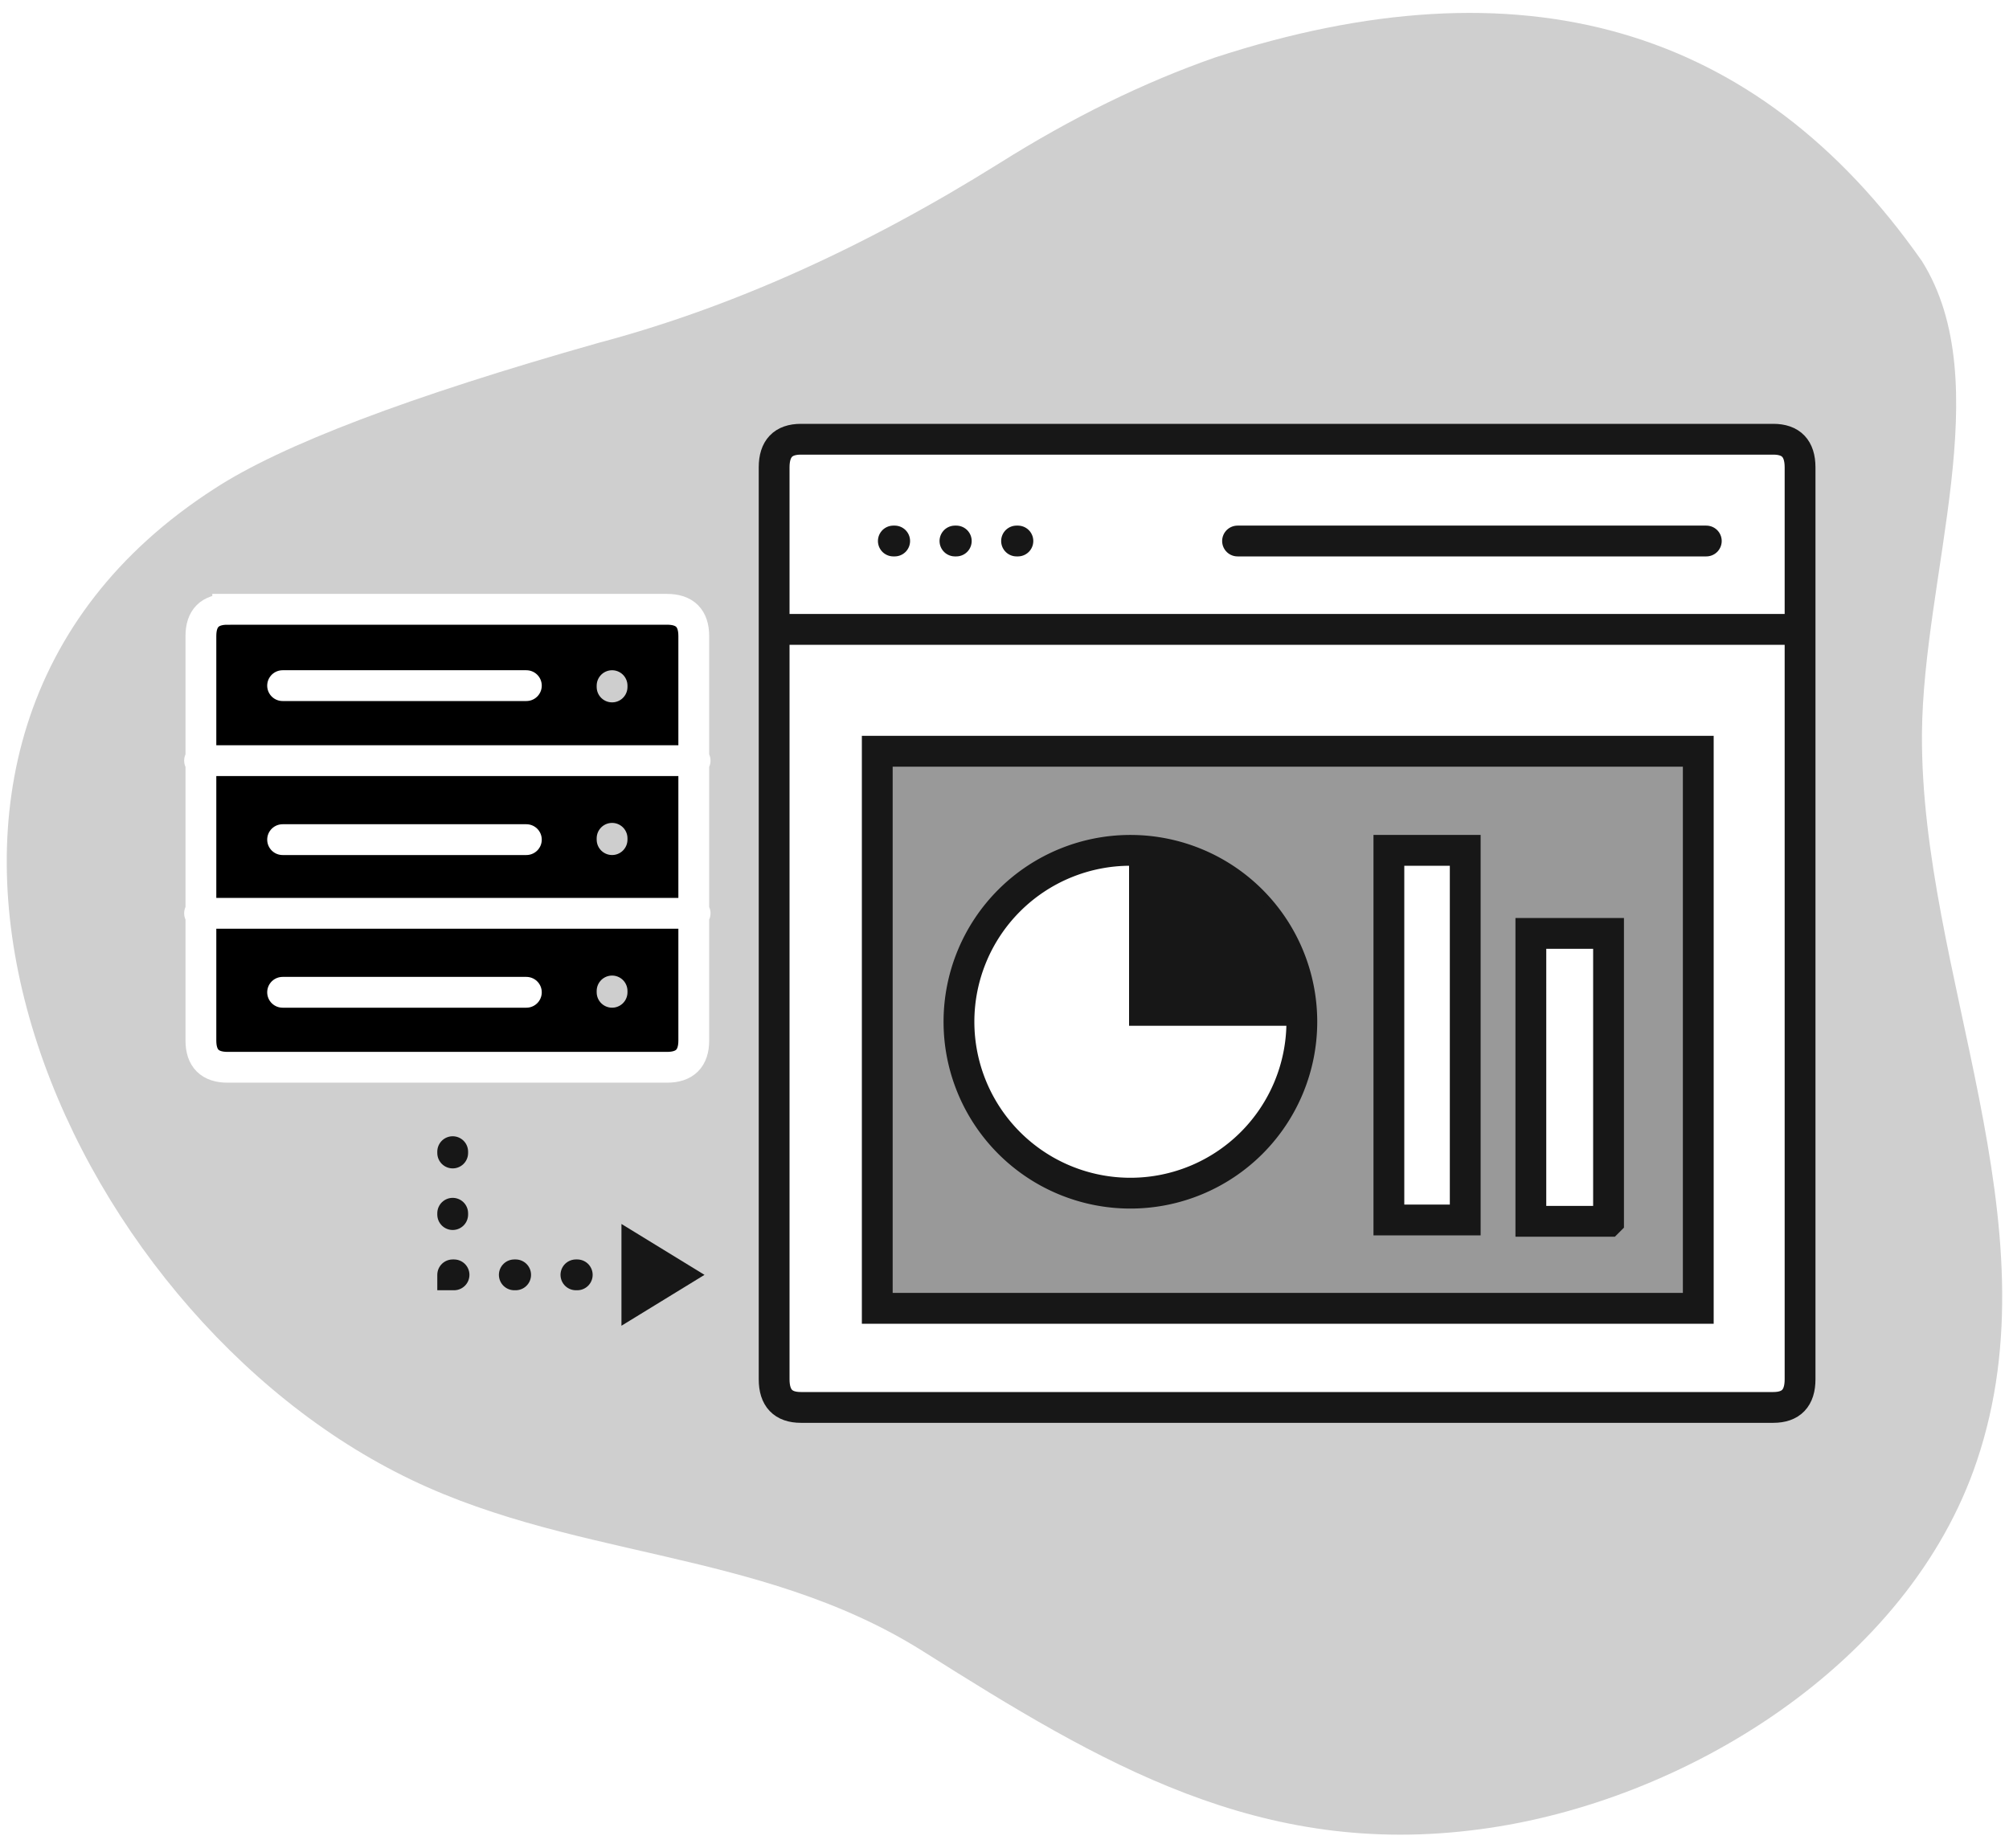 <?xml version="1.0" encoding="UTF-8"?>
<svg xmlns="http://www.w3.org/2000/svg" id="EQ_PR_Illus" role="img" aria-labelledby="EQ_PR_Illus_Title" lang="en" viewBox="0 0 1500 1380">
<title id="EQ_PR_Illus_Title">New Illustration Project</title>
<style>
  :root {
    width: 100%;
    background-color: transparent;
    --ED_Illus-cls-1: #999999;
  }
  #EQ_PR_Illus path {
    stroke-width: 23;
    stroke-linecap: round;
  }
  .EQ_PR_Illus_fill1 {
    fill: #fff;
    stroke: #171717
  }
  .EQ_PR_Illus_fill2 {
    fill: #171717
  }
  .EQ_PR_Illus_stroke {
    stroke: #fff;
  }
  .EQ_PR_Illus_dash {
    stroke: #171717;
    stroke-dasharray: 1 45;
    fill: none
  }
  .EQ_PR_Illus_dash2 {
    stroke: #CECECE;
    stroke-dasharray: 1 113;
    fill: none
  }

#EQ_Ill-BG {
    fill: #cfcfcf
  }
#EQ_PR_Illus_gr_mskPaths {
    filter: invert(1)
  }
  @media (forced-colors: active) {
    #EQ_PR_Illus_CTO {
      display: initial
    }
  }
  @media (forced-colors: active) and (prefers-color-scheme: light) {
    #EQ_PR_Illus_gr_mskPaths {
      filter: invert(1)
    }
  }
</style>
<defs>
  <mask id="EQ_PR_Illus_ref_msk">
    <use href="#EQ_PR_Illus_gr_mskPaths" x="0" y="0" />
  </mask>
</defs>
<g id="EQ_PR_Illus_gr_mskPaths">
  <path id="EQ_Ill-BG" fill="#f7f7f7" d="M746 122q-152 95-299 134-212 60-287 109c-295 190-123 601 135 734 127 66 270 56 394 134 133 84 252 155 416 133 152-20 320-123 371-275 60-178-42-364-41-543 1-119 57-262 0-353Q1250-69 907 43q-80 28-161 79z"/>
  <g class="EQ_PR_Illus_fill1">
    <path d="M598 328h726q20 0 20 21v681q0 21-20 21H598q-20 0-20-21V349q0-21 20-21zM582 470h760M924 404h350" />
    <path style="fill: #999999" d="M655 561h613v416H655z" />
    <path d="M972 763a128 128 0 11-256 0 128 128 0 01256 0zm122 148h-57V635h57v276zm107 1h-58V697h58v215z"/>
  </g>
  <path class="EQ_PR_Illus_dash" d="M667 404h105M338 860v92h96" />
  <path class="EQ_PR_Illus_stroke" d="M170 455h328q20 0 20 20v302q0 20-20 20H170q-20 0-20-20V475q0-20 20-20zM149 568h370M149 682h370M211 512h182M211 627h182M211 741h182"/>
  <path class="EQ_PR_Illus_fill2" d="M526 952l-62-38v76zM843 766V640q128 0 128 126v0z"/>
  <path class="EQ_PR_Illus_dash2" d="M457 512V745"/>
</g>
<g id="EQ_PR_Illus_CTO" display="none" role="none">
  <rect x="0" y="0" width="100%" height="100%" fill="Canvas"/>
  <rect x="0" y="0" width="100%" height="100%" fill="CanvasText" mask="url(#EQ_PR_Illus_ref_msk)" />
</g>
</svg>